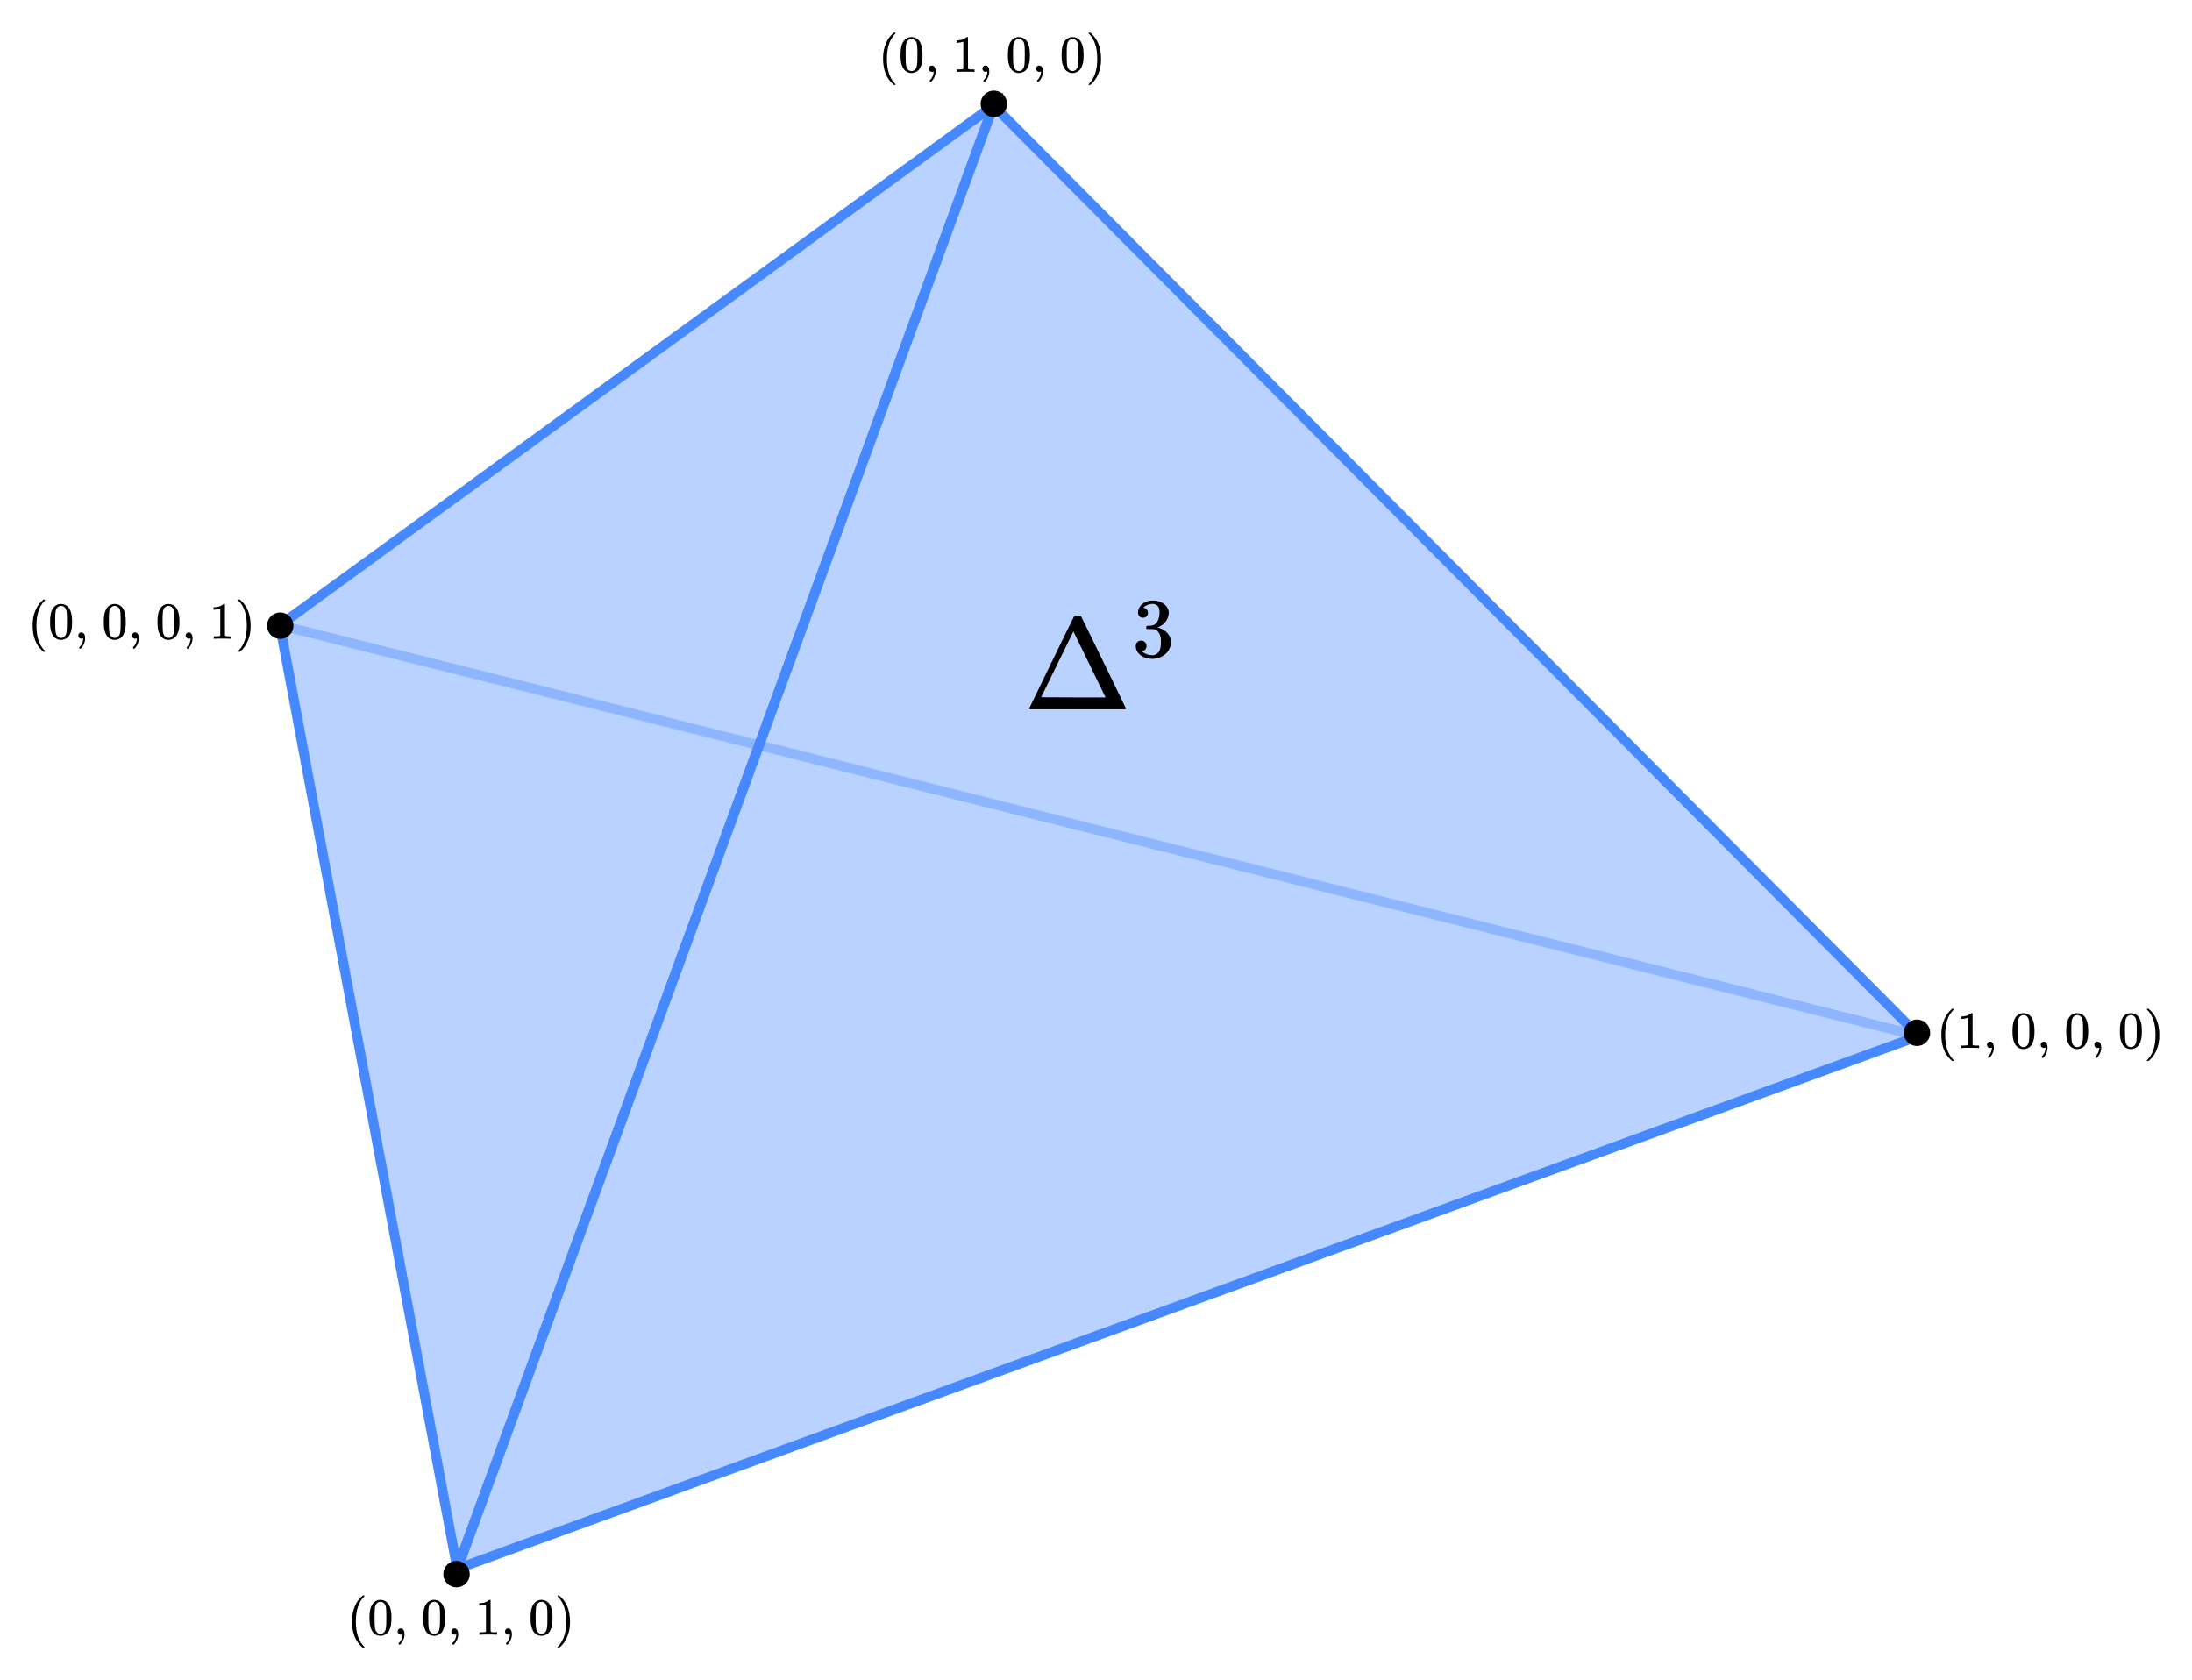 <?xml version="1.0" encoding="UTF-8" standalone="no"?>
<!-- Created with Inkscape (http://www.inkscape.org/) -->

<svg
   xmlns:dc="http://purl.org/dc/elements/1.1/"
   xmlns:cc="http://creativecommons.org/ns#"
   xmlns:rdf="http://www.w3.org/1999/02/22-rdf-syntax-ns#"
   xmlns:svg="http://www.w3.org/2000/svg"
   xmlns="http://www.w3.org/2000/svg"
   xmlns:sodipodi="http://sodipodi.sourceforge.net/DTD/sodipodi-0.dtd"
   xmlns:inkscape="http://www.inkscape.org/namespaces/inkscape"
   width="671.101"
   height="514.456"
   viewBox="0 0 177.562 136.117"
   version="1.1"
   id="svg8"
   inkscape:version="0.92.4 (5da689c313, 2019-01-14)"
   sodipodi:docname="delta_3.svg">
  <defs
     id="defs2">
    <marker
       inkscape:stockid="Arrow2Lstart"
       orient="auto"
       refY="0"
       refX="0"
       id="Arrow2Lstart"
       style="overflow:visible"
       inkscape:isstock="true">
      <path
         id="path4538"
         style="fill:#000000;fill-opacity:1;fill-rule:evenodd;stroke:#000000;stroke-width:0.625;stroke-linejoin:round;stroke-opacity:1"
         d="M 8.719,4.034 -2.207,0.016 8.719,-4.002 c -1.745,2.372 -1.735,5.617 -6e-7,8.035 z"
         transform="matrix(1.1,0,0,1.1,1.1,0)"
         inkscape:connector-curvature="0" />
    </marker>
    <marker
       inkscape:stockid="Arrow2Lstart"
       orient="auto"
       refY="0"
       refX="0"
       id="Arrow2Lstart-4"
       style="overflow:visible"
       inkscape:isstock="true">
      <path
         inkscape:connector-curvature="0"
         id="path4538-7"
         style="fill:#000000;fill-opacity:1;fill-rule:evenodd;stroke:#000000;stroke-width:0.625;stroke-linejoin:round;stroke-opacity:1"
         d="M 8.719,4.034 -2.207,0.016 8.719,-4.002 c -1.745,2.372 -1.735,5.617 -6e-7,8.035 z"
         transform="matrix(1.1,0,0,1.1,1.1,0)" />
    </marker>
    <marker
       inkscape:stockid="Arrow2Lstart"
       orient="auto"
       refY="0"
       refX="0"
       id="Arrow2Lstart-4-0"
       style="overflow:visible"
       inkscape:isstock="true">
      <path
         inkscape:connector-curvature="0"
         id="path4538-7-5"
         style="fill:#000000;fill-opacity:1;fill-rule:evenodd;stroke:#000000;stroke-width:0.625;stroke-linejoin:round;stroke-opacity:1"
         d="M 8.719,4.034 -2.207,0.016 8.719,-4.002 c -1.745,2.372 -1.735,5.617 -6e-7,8.035 z"
         transform="matrix(1.1,0,0,1.1,1.1,0)" />
    </marker>
  </defs>
  <sodipodi:namedview
     id="base"
     pagecolor="#ffffff"
     bordercolor="#666666"
     borderopacity="1.0"
     inkscape:pageopacity="0.0"
     inkscape:pageshadow="2"
     inkscape:zoom="1.979899"
     inkscape:cx="308.45707"
     inkscape:cy="304.58718"
     inkscape:document-units="mm"
     inkscape:current-layer="layer1"
     showgrid="false"
     inkscape:window-width="2250"
     inkscape:window-height="1477"
     inkscape:window-x="-8"
     inkscape:window-y="-8"
     inkscape:window-maximized="1"
     fit-margin-left="10"
     fit-margin-top="10"
     fit-margin-bottom="10"
     fit-margin-right="10"
     units="px" />
  <g
     inkscape:label="Layer 1"
     inkscape:groupmode="layer"
     id="layer1"
     transform="translate(38.257,-134.535)">
    <path
       style="fill:none;stroke:#4688ff;stroke-width:0.794;stroke-linecap:butt;stroke-linejoin:miter;stroke-miterlimit:4;stroke-dasharray:none;stroke-opacity:0.372"
       d="m -15.585,185.178 132.768,33.271"
       id="path2661"
       inkscape:connector-curvature="0" />
    <path
       style="fill:#4688ff;fill-opacity:0.377;stroke:#4688ff;stroke-width:0.794;stroke-linecap:butt;stroke-linejoin:miter;stroke-miterlimit:4;stroke-dasharray:none;stroke-opacity:1"
       d="M 42.215,143.079 -1.217,261.613 -15.585,185.178 Z"
       id="path1919-3"
       inkscape:connector-curvature="0"
       sodipodi:nodetypes="cccc" />
    <path
       style="fill:#4688ff;fill-opacity:0.377;stroke:#4688ff;stroke-width:0.794;stroke-linecap:butt;stroke-linejoin:miter;stroke-miterlimit:4;stroke-dasharray:none;stroke-opacity:1"
       d="m 42.215,143.079 74.969,75.37 -118.4,43.164 z"
       id="path1919"
       inkscape:connector-curvature="0" />
    <path
       style="fill:#000000;fill-opacity:1;stroke:none;stroke-width:0.794;stroke-miterlimit:4;stroke-dasharray:none;stroke-opacity:1"
       d="m 43.319,142.947 a 1.069,1.069 0 0 1 -1.069,1.069 1.069,1.069 0 0 1 -1.069,-1.069 1.069,1.069 0 0 1 1.069,-1.069 1.069,1.069 0 0 1 1.069,1.069 z"
       id="path5355" />
    <path
       style="fill:#000000;fill-opacity:1;stroke:none;stroke-width:0.794;stroke-miterlimit:4;stroke-dasharray:none;stroke-opacity:1"
       d="m 118.096,218.192 a 1.069,1.069 0 0 1 -1.069,1.069 1.069,1.069 0 0 1 -1.069,-1.069 1.069,1.069 0 0 1 1.069,-1.069 1.069,1.069 0 0 1 1.069,1.069 z"
       id="path5355-4" />
    <g
       aria-label="Δ3"
       style="font-style:normal;font-weight:normal;font-size:10.583px;line-height:1.25;font-family:sans-serif;letter-spacing:0px;word-spacing:0px;fill:#000000;fill-opacity:1;stroke:none;stroke-width:0.265"
       id="text5413">
      <path
         d="m 45.167,191.989 h 7.726 c 0.021,-0.011 0.053,-0.042 0.053,-0.074 0,-0.021 -3.577,-7.377 -3.619,-7.429 -0.042,-0.064 -0.085,-0.074 -0.296,-0.074 h -0.095 c -0.116,0 -0.169,0.011 -0.201,0.074 -0.042,0.053 -3.619,7.408 -3.619,7.429 0,0.032 0.032,0.064 0.053,0.074 z m 4.826,-3.641 c 0.72,1.471 1.302,2.667 1.302,2.678 h -2.614 l -2.603,-0.011 2.614,-5.334 z"
         style="font-style:normal;font-variant:normal;font-weight:normal;font-stretch:normal;font-family:MathJax_Main;-inkscape-font-specification:MathJax_Main;stroke-width:0.265"
         id="path2718" />
      <path
         d="m 54.327,184.571 c 0.248,0 0.406,-0.179 0.406,-0.392 0,-0.2 -0.138,-0.378 -0.323,-0.399 -0.028,-0.007 -0.048,-0.014 -0.048,-0.014 -0.007,-0.007 0.083,-0.096 0.138,-0.131 0.165,-0.117 0.399,-0.186 0.605,-0.186 0.138,0 0.22,0.028 0.323,0.096 0.179,0.11 0.241,0.296 0.241,0.598 0,0.523 -0.199,1.004 -0.619,1.059 -0.041,0.007 -0.378,0.034 -0.399,0.034 -0.007,0 -0.021,0.007 -0.034,0.021 -0.021,0.021 -0.021,0.021 -0.021,0.103 0,0.083 0,0.089 0.014,0.11 l 0.021,0.014 0.289,0.007 c 0.316,0.007 0.316,0.007 0.42,0.048 0.275,0.138 0.44,0.447 0.44,0.874 v 0.138 c 0,0.344 -0.028,0.523 -0.117,0.695 -0.124,0.234 -0.33,0.365 -0.571,0.365 -0.337,0 -0.64,-0.131 -0.853,-0.31 l 0.048,-0.014 c 0.199,-0.048 0.33,-0.213 0.33,-0.427 0,-0.248 -0.186,-0.433 -0.44,-0.433 -0.234,0 -0.433,0.172 -0.433,0.433 0,0.103 0.021,0.234 0.069,0.337 0.165,0.427 0.674,0.709 1.28,0.709 0.626,0 1.163,-0.351 1.376,-0.812 0.089,-0.179 0.131,-0.358 0.131,-0.543 0,-0.392 -0.213,-0.736 -0.564,-0.963 -0.289,-0.193 -0.523,-0.206 -0.523,-0.227 0,-0.007 0.007,-0.007 0.021,-0.014 0.482,-0.179 0.881,-0.626 0.881,-1.183 0,-0.069 -0.007,-0.138 -0.021,-0.186 -0.076,-0.275 -0.268,-0.495 -0.571,-0.647 -0.151,-0.069 -0.296,-0.117 -0.461,-0.144 -0.062,-0.007 -0.199,-0.007 -0.303,-0.007 h -0.103 c -0.502,0.062 -1.025,0.413 -1.025,0.97 0,0.241 0.144,0.42 0.399,0.42 z"
         style="font-size:65%;baseline-shift:super"
         id="path2720" />
    </g>
    <g
       aria-label="(0, 1, 0, 0)"
       style="font-style:normal;font-variant:normal;font-weight:normal;font-stretch:normal;font-size:10.583px;line-height:1.25;font-family:MathJax_Main;-inkscape-font-specification:MathJax_Main;letter-spacing:0px;word-spacing:0px;fill:#000000;fill-opacity:1;stroke:none;stroke-width:0.265"
       id="text5419-4">
      <path
         d="m 34.289,141.376 c 0,-0.017 -0.004,-0.021 -0.047,-0.064 -0.445,-0.47 -0.656,-1.113 -0.656,-2.015 0,-0.902 0.212,-1.545 0.656,-2.015 0.042,-0.042 0.047,-0.047 0.047,-0.064 0,-0.008 -0.004,-0.017 -0.013,-0.025 -0.013,-0.013 -0.013,-0.013 -0.064,-0.013 h -0.055 l -0.119,0.102 c -0.292,0.267 -0.512,0.639 -0.639,1.071 -0.085,0.296 -0.123,0.555 -0.123,0.944 0,0.893 0.279,1.575 0.762,2.015 l 0.119,0.102 h 0.055 c 0.055,0 0.076,-0.004 0.076,-0.038 z"
         style="font-size:4.233px;stroke-width:0.265"
         id="path2723" />
      <path
         d="m 34.931,137.88 c -0.182,0.292 -0.241,0.605 -0.241,1.122 0,0.466 0.051,0.754 0.182,1.003 0.127,0.25 0.36,0.445 0.711,0.445 0.123,0 0.241,-0.03 0.36,-0.089 0.157,-0.076 0.262,-0.182 0.347,-0.356 0.131,-0.25 0.182,-0.538 0.182,-1.003 0,-0.436 -0.047,-0.72 -0.157,-0.965 -0.055,-0.123 -0.114,-0.212 -0.195,-0.288 -0.148,-0.135 -0.343,-0.212 -0.542,-0.212 -0.284,0 -0.508,0.14 -0.648,0.343 z m 0.953,-0.051 c 0.123,0.127 0.157,0.262 0.169,0.72 0,0.076 0.004,0.233 0.004,0.398 0,0.233 -0.004,0.487 -0.009,0.567 -0.021,0.394 -0.055,0.521 -0.178,0.648 -0.072,0.08 -0.152,0.127 -0.288,0.127 -0.135,0 -0.22,-0.047 -0.292,-0.127 -0.123,-0.127 -0.157,-0.254 -0.178,-0.648 -0.004,-0.08 -0.009,-0.334 -0.009,-0.567 0,-0.165 0.004,-0.322 0.004,-0.398 0.013,-0.457 0.047,-0.593 0.169,-0.72 0.085,-0.089 0.195,-0.135 0.305,-0.135 0.131,0 0.224,0.051 0.301,0.135 z"
         style="font-size:4.233px;stroke-width:0.265"
         id="path2725" />
      <path
         d="m 36.972,140.102 c 0,0.144 0.114,0.254 0.262,0.254 0.038,0 0.076,-0.008 0.114,-0.025 0.013,-0.008 0.021,-0.013 0.025,-0.013 v 0.051 c -0.017,0.25 -0.11,0.47 -0.288,0.652 -0.034,0.034 -0.042,0.051 -0.042,0.064 0,0.021 0.072,0.093 0.093,0.093 0.017,0 0.038,-0.021 0.076,-0.059 0.169,-0.182 0.271,-0.398 0.309,-0.648 0.004,-0.034 0.009,-0.093 0.009,-0.148 0,-0.246 -0.08,-0.478 -0.309,-0.478 -0.148,0 -0.25,0.119 -0.25,0.258 z"
         style="font-size:4.233px;stroke-width:0.265"
         id="path2727" />
      <path
         d="m 40.635,140.356 h 0.047 v -0.195 h -0.11 -0.14 c -0.127,0 -0.216,-0.004 -0.275,-0.064 l -0.004,-1.27 v -1.266 c -0.025,-0.021 -0.017,-0.025 -0.072,-0.025 -0.038,0 -0.042,0 -0.051,0.013 -0.021,0.021 -0.093,0.076 -0.131,0.097 -0.157,0.097 -0.356,0.152 -0.593,0.161 h -0.08 v 0.195 h 0.08 c 0.161,-0.004 0.313,-0.034 0.436,-0.08 0.017,-0.008 0.03,-0.013 0.034,-0.013 v 2.189 c -0.03,0.021 -0.051,0.047 -0.102,0.051 -0.047,0.008 -0.195,0.013 -0.318,0.013 h -0.11 v 0.195 h 0.051 c 0.072,-0.013 0.529,-0.013 0.665,-0.013 0.135,0 0.601,0 0.673,0.013 z"
         style="font-size:4.233px;stroke-width:0.265"
         id="path2729" />
      <path
         d="m 41.321,140.102 c 0,0.144 0.114,0.254 0.262,0.254 0.038,0 0.076,-0.008 0.114,-0.025 0.013,-0.008 0.021,-0.013 0.025,-0.013 v 0.051 c -0.017,0.25 -0.11,0.47 -0.288,0.652 -0.034,0.034 -0.042,0.051 -0.042,0.064 0,0.021 0.072,0.093 0.093,0.093 0.017,0 0.038,-0.021 0.076,-0.059 0.169,-0.182 0.271,-0.398 0.309,-0.648 0.004,-0.034 0.009,-0.093 0.009,-0.148 0,-0.246 -0.08,-0.478 -0.309,-0.478 -0.148,0 -0.25,0.119 -0.25,0.258 z"
         style="font-size:4.233px;stroke-width:0.265"
         id="path2731" />
      <path
         d="m 43.629,137.88 c -0.182,0.292 -0.241,0.605 -0.241,1.122 0,0.466 0.051,0.754 0.182,1.003 0.127,0.25 0.36,0.445 0.711,0.445 0.123,0 0.241,-0.03 0.36,-0.089 0.157,-0.076 0.262,-0.182 0.347,-0.356 0.131,-0.25 0.182,-0.538 0.182,-1.003 0,-0.436 -0.047,-0.72 -0.157,-0.965 -0.055,-0.123 -0.114,-0.212 -0.195,-0.288 -0.148,-0.135 -0.343,-0.212 -0.542,-0.212 -0.284,0 -0.508,0.14 -0.648,0.343 z m 0.953,-0.051 c 0.123,0.127 0.157,0.262 0.169,0.72 0,0.076 0.004,0.233 0.004,0.398 0,0.233 -0.004,0.487 -0.009,0.567 -0.021,0.394 -0.055,0.521 -0.178,0.648 -0.072,0.08 -0.152,0.127 -0.288,0.127 -0.135,0 -0.22,-0.047 -0.292,-0.127 -0.123,-0.127 -0.157,-0.254 -0.178,-0.648 -0.004,-0.08 -0.009,-0.334 -0.009,-0.567 0,-0.165 0.004,-0.322 0.004,-0.398 0.013,-0.457 0.047,-0.593 0.169,-0.72 0.085,-0.089 0.195,-0.135 0.305,-0.135 0.131,0 0.224,0.051 0.301,0.135 z"
         style="font-size:4.233px;stroke-width:0.265"
         id="path2733" />
      <path
         d="m 45.67,140.102 c 0,0.144 0.114,0.254 0.262,0.254 0.038,0 0.076,-0.008 0.114,-0.025 0.013,-0.008 0.021,-0.013 0.025,-0.013 v 0.051 c -0.017,0.25 -0.11,0.47 -0.288,0.652 -0.034,0.034 -0.042,0.051 -0.042,0.064 0,0.021 0.072,0.093 0.093,0.093 0.017,0 0.038,-0.021 0.076,-0.059 0.169,-0.182 0.271,-0.398 0.309,-0.648 0.004,-0.034 0.009,-0.093 0.009,-0.148 0,-0.246 -0.08,-0.478 -0.309,-0.478 -0.148,0 -0.25,0.119 -0.25,0.258 z"
         style="font-size:4.233px;stroke-width:0.265"
         id="path2735" />
      <path
         d="m 47.978,137.88 c -0.182,0.292 -0.241,0.605 -0.241,1.122 0,0.466 0.051,0.754 0.182,1.003 0.127,0.25 0.36,0.445 0.711,0.445 0.123,0 0.241,-0.03 0.36,-0.089 0.157,-0.076 0.262,-0.182 0.347,-0.356 0.131,-0.25 0.182,-0.538 0.182,-1.003 0,-0.436 -0.047,-0.72 -0.157,-0.965 -0.055,-0.123 -0.114,-0.212 -0.195,-0.288 -0.148,-0.135 -0.343,-0.212 -0.542,-0.212 -0.284,0 -0.508,0.14 -0.648,0.343 z m 0.953,-0.051 c 0.123,0.127 0.157,0.262 0.169,0.72 0,0.076 0.004,0.233 0.004,0.398 0,0.233 -0.004,0.487 -0.009,0.567 -0.021,0.394 -0.055,0.521 -0.178,0.648 -0.072,0.08 -0.152,0.127 -0.288,0.127 -0.135,0 -0.22,-0.047 -0.292,-0.127 -0.123,-0.127 -0.157,-0.254 -0.178,-0.648 -0.004,-0.08 -0.009,-0.334 -0.009,-0.567 0,-0.165 0.004,-0.322 0.004,-0.398 0.013,-0.457 0.047,-0.593 0.169,-0.72 0.085,-0.089 0.195,-0.135 0.305,-0.135 0.131,0 0.224,0.051 0.301,0.135 z"
         style="font-size:4.233px;stroke-width:0.265"
         id="path2737" />
      <path
         d="m 49.943,137.185 c -0.013,0.008 -0.021,0.03 -0.021,0.047 0.004,0.004 0.025,0.03 0.047,0.055 0.449,0.466 0.656,1.113 0.656,2.011 0,0.897 -0.207,1.545 -0.656,2.011 -0.021,0.025 -0.042,0.051 -0.047,0.055 0,0.047 0.017,0.051 0.08,0.051 h 0.051 l 0.119,-0.102 c 0.292,-0.267 0.512,-0.639 0.639,-1.075 0.085,-0.288 0.123,-0.555 0.123,-0.94 0,-0.893 -0.279,-1.575 -0.762,-2.015 l -0.119,-0.102 h -0.051 c -0.034,0 -0.051,0.004 -0.059,0.004 z"
         style="font-size:4.233px;stroke-width:0.265"
         id="path2739" />
    </g>
    <g
       aria-label="(1, 0, 0, 0)"
       style="font-style:normal;font-variant:normal;font-weight:normal;font-stretch:normal;font-size:10.583px;line-height:1.25;font-family:MathJax_Main;-inkscape-font-specification:MathJax_Main;letter-spacing:0px;word-spacing:0px;fill:#000000;fill-opacity:1;stroke:none;stroke-width:0.265"
       id="text5419-4-6">
      <path
         d="m 120.015,220.442 c 0,-0.017 -0.004,-0.021 -0.047,-0.064 -0.445,-0.47 -0.656,-1.113 -0.656,-2.015 0,-0.902 0.212,-1.545 0.656,-2.015 0.042,-0.042 0.047,-0.047 0.047,-0.064 0,-0.008 -0.004,-0.017 -0.013,-0.025 -0.013,-0.013 -0.013,-0.013 -0.064,-0.013 h -0.055 l -0.119,0.102 c -0.292,0.267 -0.512,0.639 -0.639,1.071 -0.085,0.296 -0.123,0.555 -0.123,0.944 0,0.893 0.279,1.575 0.762,2.015 l 0.119,0.102 h 0.055 c 0.055,0 0.076,-0.004 0.076,-0.038 z"
         style="font-size:4.233px;stroke-width:0.265"
         id="path2742" />
      <path
         d="m 122.012,219.422 h 0.047 v -0.195 h -0.11 -0.14 c -0.127,0 -0.216,-0.004 -0.275,-0.064 l -0.004,-1.27 v -1.266 c -0.025,-0.021 -0.017,-0.025 -0.072,-0.025 -0.038,0 -0.042,0 -0.051,0.013 -0.021,0.021 -0.093,0.076 -0.131,0.097 -0.157,0.097 -0.356,0.152 -0.593,0.161 h -0.08 v 0.195 h 0.08 c 0.161,-0.004 0.313,-0.034 0.436,-0.08 0.017,-0.008 0.03,-0.013 0.034,-0.013 v 2.189 c -0.03,0.021 -0.051,0.047 -0.102,0.051 -0.047,0.008 -0.195,0.013 -0.318,0.013 h -0.11 v 0.195 h 0.051 c 0.072,-0.013 0.529,-0.013 0.665,-0.013 0.135,0 0.601,0 0.673,0.013 z"
         style="font-size:4.233px;stroke-width:0.265"
         id="path2744" />
      <path
         d="m 122.697,219.168 c 0,0.144 0.114,0.254 0.262,0.254 0.038,0 0.076,-0.008 0.114,-0.025 0.013,-0.008 0.021,-0.013 0.025,-0.013 v 0.051 c -0.017,0.25 -0.11,0.47 -0.288,0.652 -0.034,0.034 -0.042,0.051 -0.042,0.064 0,0.021 0.072,0.093 0.093,0.093 0.017,0 0.038,-0.021 0.076,-0.059 0.169,-0.182 0.271,-0.398 0.309,-0.648 0.004,-0.034 0.008,-0.093 0.008,-0.148 0,-0.246 -0.08,-0.478 -0.309,-0.478 -0.148,0 -0.25,0.119 -0.25,0.258 z"
         style="font-size:4.233px;stroke-width:0.265"
         id="path2746" />
      <path
         d="m 125.006,216.945 c -0.182,0.292 -0.241,0.605 -0.241,1.122 0,0.466 0.051,0.754 0.182,1.003 0.127,0.25 0.36,0.445 0.711,0.445 0.123,0 0.241,-0.03 0.36,-0.089 0.157,-0.076 0.262,-0.182 0.347,-0.356 0.131,-0.25 0.182,-0.538 0.182,-1.003 0,-0.436 -0.047,-0.72 -0.157,-0.965 -0.055,-0.123 -0.114,-0.212 -0.195,-0.288 -0.148,-0.135 -0.343,-0.212 -0.542,-0.212 -0.284,0 -0.508,0.14 -0.648,0.343 z m 0.953,-0.051 c 0.123,0.127 0.157,0.262 0.169,0.72 0,0.076 0.004,0.233 0.004,0.398 0,0.233 -0.004,0.487 -0.008,0.567 -0.021,0.394 -0.055,0.521 -0.178,0.648 -0.072,0.08 -0.152,0.127 -0.288,0.127 -0.135,0 -0.22,-0.047 -0.292,-0.127 -0.123,-0.127 -0.157,-0.254 -0.178,-0.648 -0.004,-0.08 -0.008,-0.334 -0.008,-0.567 0,-0.165 0.004,-0.322 0.004,-0.398 0.013,-0.457 0.047,-0.593 0.169,-0.72 0.085,-0.089 0.195,-0.135 0.305,-0.135 0.131,0 0.224,0.051 0.301,0.135 z"
         style="font-size:4.233px;stroke-width:0.265"
         id="path2748" />
      <path
         d="m 127.046,219.168 c 0,0.144 0.114,0.254 0.262,0.254 0.038,0 0.076,-0.008 0.114,-0.025 0.013,-0.008 0.021,-0.013 0.025,-0.013 v 0.051 c -0.017,0.25 -0.11,0.47 -0.288,0.652 -0.034,0.034 -0.042,0.051 -0.042,0.064 0,0.021 0.072,0.093 0.093,0.093 0.017,0 0.038,-0.021 0.076,-0.059 0.169,-0.182 0.271,-0.398 0.309,-0.648 0.004,-0.034 0.008,-0.093 0.008,-0.148 0,-0.246 -0.08,-0.478 -0.309,-0.478 -0.148,0 -0.25,0.119 -0.25,0.258 z"
         style="font-size:4.233px;stroke-width:0.265"
         id="path2750" />
      <path
         d="m 129.355,216.945 c -0.182,0.292 -0.241,0.605 -0.241,1.122 0,0.466 0.051,0.754 0.182,1.003 0.127,0.25 0.36,0.445 0.711,0.445 0.123,0 0.241,-0.03 0.36,-0.089 0.157,-0.076 0.262,-0.182 0.347,-0.356 0.131,-0.25 0.182,-0.538 0.182,-1.003 0,-0.436 -0.047,-0.72 -0.157,-0.965 -0.055,-0.123 -0.114,-0.212 -0.195,-0.288 -0.148,-0.135 -0.343,-0.212 -0.542,-0.212 -0.284,0 -0.508,0.14 -0.648,0.343 z m 0.953,-0.051 c 0.123,0.127 0.157,0.262 0.169,0.72 0,0.076 0.004,0.233 0.004,0.398 0,0.233 -0.004,0.487 -0.008,0.567 -0.021,0.394 -0.055,0.521 -0.178,0.648 -0.072,0.08 -0.152,0.127 -0.288,0.127 -0.135,0 -0.22,-0.047 -0.292,-0.127 -0.123,-0.127 -0.157,-0.254 -0.178,-0.648 -0.004,-0.08 -0.008,-0.334 -0.008,-0.567 0,-0.165 0.004,-0.322 0.004,-0.398 0.013,-0.457 0.047,-0.593 0.169,-0.72 0.085,-0.089 0.195,-0.135 0.305,-0.135 0.131,0 0.224,0.051 0.301,0.135 z"
         style="font-size:4.233px;stroke-width:0.265"
         id="path2752" />
      <path
         d="m 131.396,219.168 c 0,0.144 0.114,0.254 0.262,0.254 0.038,0 0.076,-0.008 0.114,-0.025 0.013,-0.008 0.021,-0.013 0.025,-0.013 v 0.051 c -0.017,0.25 -0.11,0.47 -0.288,0.652 -0.034,0.034 -0.042,0.051 -0.042,0.064 0,0.021 0.072,0.093 0.093,0.093 0.017,0 0.038,-0.021 0.076,-0.059 0.169,-0.182 0.271,-0.398 0.309,-0.648 0.004,-0.034 0.008,-0.093 0.008,-0.148 0,-0.246 -0.08,-0.478 -0.309,-0.478 -0.148,0 -0.25,0.119 -0.25,0.258 z"
         style="font-size:4.233px;stroke-width:0.265"
         id="path2754" />
      <path
         d="m 133.704,216.945 c -0.182,0.292 -0.241,0.605 -0.241,1.122 0,0.466 0.051,0.754 0.182,1.003 0.127,0.25 0.36,0.445 0.711,0.445 0.123,0 0.241,-0.03 0.36,-0.089 0.157,-0.076 0.262,-0.182 0.347,-0.356 0.131,-0.25 0.182,-0.538 0.182,-1.003 0,-0.436 -0.047,-0.72 -0.157,-0.965 -0.055,-0.123 -0.114,-0.212 -0.195,-0.288 -0.148,-0.135 -0.343,-0.212 -0.542,-0.212 -0.284,0 -0.508,0.14 -0.648,0.343 z m 0.953,-0.051 c 0.123,0.127 0.157,0.262 0.169,0.72 0,0.076 0.004,0.233 0.004,0.398 0,0.233 -0.004,0.487 -0.008,0.567 -0.021,0.394 -0.055,0.521 -0.178,0.648 -0.072,0.08 -0.152,0.127 -0.288,0.127 -0.135,0 -0.22,-0.047 -0.292,-0.127 -0.123,-0.127 -0.157,-0.254 -0.178,-0.648 -0.004,-0.08 -0.008,-0.334 -0.008,-0.567 0,-0.165 0.004,-0.322 0.004,-0.398 0.013,-0.457 0.047,-0.593 0.169,-0.72 0.085,-0.089 0.195,-0.135 0.305,-0.135 0.131,0 0.224,0.051 0.301,0.135 z"
         style="font-size:4.233px;stroke-width:0.265"
         id="path2756" />
      <path
         d="m 135.668,216.251 c -0.013,0.008 -0.021,0.03 -0.021,0.047 0.004,0.004 0.025,0.03 0.047,0.055 0.449,0.466 0.656,1.113 0.656,2.011 0,0.897 -0.207,1.545 -0.656,2.011 -0.021,0.025 -0.042,0.051 -0.047,0.055 0,0.047 0.017,0.051 0.08,0.051 h 0.051 l 0.119,-0.102 c 0.292,-0.267 0.512,-0.639 0.639,-1.075 0.085,-0.288 0.123,-0.555 0.123,-0.94 0,-0.893 -0.279,-1.575 -0.762,-2.015 l -0.119,-0.102 h -0.051 c -0.034,0 -0.051,0.004 -0.059,0.004 z"
         style="font-size:4.233px;stroke-width:0.265"
         id="path2758" />
    </g>
    <g
       style="font-style:normal;font-variant:normal;font-weight:normal;font-stretch:normal;font-size:10.583px;line-height:1.25;font-family:MathJax_Main;-inkscape-font-specification:MathJax_Main;letter-spacing:0px;word-spacing:0px;fill:#000000;fill-opacity:1;stroke:none;stroke-width:0.265"
       id="text5674" />
    <path
       style="fill:#000000;fill-opacity:1;stroke:none;stroke-width:0.794;stroke-miterlimit:4;stroke-dasharray:none;stroke-opacity:1"
       d="m -0.207,262.043 a 1.069,1.069 0 0 1 -1.069,1.069 1.069,1.069 0 0 1 -1.069,-1.069 1.069,1.069 0 0 1 1.069,-1.069 1.069,1.069 0 0 1 1.069,1.069 z"
       id="path5355-1" />
    <g
       aria-label="(0, 0, 1, 0)"
       style="font-style:normal;font-variant:normal;font-weight:normal;font-stretch:normal;font-size:10.583px;line-height:1.25;font-family:MathJax_Main;-inkscape-font-specification:MathJax_Main;letter-spacing:0px;word-spacing:0px;fill:#000000;fill-opacity:1;stroke:none;stroke-width:0.265"
       id="text5419-4-6-8">
      <path
         d="m -8.729,267.968 c 0,-0.017 -0.004,-0.021 -0.047,-0.064 -0.444,-0.47 -0.656,-1.113 -0.656,-2.015 0,-0.902 0.212,-1.545 0.656,-2.015 0.042,-0.042 0.047,-0.047 0.047,-0.064 0,-0.008 -0.004,-0.017 -0.013,-0.025 -0.013,-0.013 -0.013,-0.013 -0.064,-0.013 h -0.055 l -0.119,0.102 c -0.292,0.267 -0.512,0.639 -0.639,1.071 -0.085,0.296 -0.123,0.555 -0.123,0.944 0,0.893 0.279,1.575 0.762,2.015 l 0.119,0.102 h 0.055 c 0.055,0 0.076,-0.004 0.076,-0.038 z"
         style="font-size:4.233px;stroke-width:0.265"
         id="path2763" />
      <path
         d="m -8.087,264.471 c -0.182,0.292 -0.241,0.605 -0.241,1.122 0,0.466 0.051,0.754 0.182,1.003 0.127,0.25 0.36,0.445 0.711,0.445 0.123,0 0.241,-0.03 0.36,-0.089 0.157,-0.076 0.262,-0.182 0.347,-0.356 0.131,-0.25 0.182,-0.538 0.182,-1.003 0,-0.436 -0.047,-0.72 -0.157,-0.965 -0.055,-0.123 -0.114,-0.212 -0.195,-0.288 -0.148,-0.135 -0.343,-0.212 -0.542,-0.212 -0.284,0 -0.508,0.14 -0.648,0.343 z m 0.952,-0.051 c 0.123,0.127 0.157,0.262 0.169,0.72 0,0.076 0.004,0.233 0.004,0.398 0,0.233 -0.004,0.487 -0.008,0.567 -0.021,0.394 -0.055,0.521 -0.178,0.648 -0.072,0.08 -0.152,0.127 -0.288,0.127 -0.135,0 -0.22,-0.047 -0.292,-0.127 -0.123,-0.127 -0.157,-0.254 -0.178,-0.648 -0.004,-0.08 -0.008,-0.334 -0.008,-0.567 0,-0.165 0.004,-0.322 0.004,-0.398 0.013,-0.457 0.047,-0.593 0.169,-0.72 0.085,-0.089 0.195,-0.135 0.305,-0.135 0.131,0 0.224,0.051 0.301,0.135 z"
         style="font-size:4.233px;stroke-width:0.265"
         id="path2765" />
      <path
         d="m -6.047,266.694 c 0,0.144 0.114,0.254 0.262,0.254 0.038,0 0.076,-0.008 0.114,-0.025 0.013,-0.008 0.021,-0.013 0.025,-0.013 v 0.051 c -0.017,0.25 -0.11,0.47 -0.288,0.652 -0.034,0.034 -0.042,0.051 -0.042,0.064 0,0.021 0.072,0.093 0.093,0.093 0.017,0 0.038,-0.021 0.076,-0.059 0.169,-0.182 0.271,-0.398 0.309,-0.648 0.004,-0.034 0.008,-0.093 0.008,-0.148 0,-0.246 -0.08,-0.478 -0.309,-0.478 -0.148,0 -0.25,0.119 -0.25,0.258 z"
         style="font-size:4.233px;stroke-width:0.265"
         id="path2767" />
      <path
         d="m -3.738,264.471 c -0.182,0.292 -0.241,0.605 -0.241,1.122 0,0.466 0.051,0.754 0.182,1.003 0.127,0.25 0.36,0.445 0.711,0.445 0.123,0 0.241,-0.03 0.36,-0.089 0.157,-0.076 0.262,-0.182 0.347,-0.356 0.131,-0.25 0.182,-0.538 0.182,-1.003 0,-0.436 -0.047,-0.72 -0.157,-0.965 -0.055,-0.123 -0.114,-0.212 -0.195,-0.288 -0.148,-0.135 -0.343,-0.212 -0.542,-0.212 -0.284,0 -0.508,0.14 -0.648,0.343 z m 0.952,-0.051 c 0.123,0.127 0.157,0.262 0.169,0.72 0,0.076 0.004,0.233 0.004,0.398 0,0.233 -0.004,0.487 -0.008,0.567 -0.021,0.394 -0.055,0.521 -0.178,0.648 -0.072,0.08 -0.152,0.127 -0.288,0.127 -0.135,0 -0.22,-0.047 -0.292,-0.127 -0.123,-0.127 -0.157,-0.254 -0.178,-0.648 -0.004,-0.08 -0.008,-0.334 -0.008,-0.567 0,-0.165 0.004,-0.322 0.004,-0.398 0.013,-0.457 0.047,-0.593 0.169,-0.72 0.085,-0.089 0.195,-0.135 0.305,-0.135 0.131,0 0.224,0.051 0.301,0.135 z"
         style="font-size:4.233px;stroke-width:0.265"
         id="path2769" />
      <path
         d="m -1.698,266.694 c 0,0.144 0.114,0.254 0.262,0.254 0.038,0 0.076,-0.008 0.114,-0.025 0.013,-0.008 0.021,-0.013 0.025,-0.013 v 0.051 c -0.017,0.25 -0.11,0.47 -0.288,0.652 -0.034,0.034 -0.042,0.051 -0.042,0.064 0,0.021 0.072,0.093 0.093,0.093 0.017,0 0.038,-0.021 0.076,-0.059 0.169,-0.182 0.271,-0.398 0.309,-0.648 0.004,-0.034 0.008,-0.093 0.008,-0.148 0,-0.246 -0.08,-0.478 -0.309,-0.478 -0.148,0 -0.25,0.119 -0.25,0.258 z"
         style="font-size:4.233px;stroke-width:0.265"
         id="path2771" />
      <path
         d="m 1.966,266.948 h 0.047 v -0.195 h -0.11 -0.14 c -0.127,0 -0.216,-0.004 -0.275,-0.064 l -0.004,-1.27 v -1.266 c -0.025,-0.021 -0.017,-0.025 -0.072,-0.025 -0.038,0 -0.042,0 -0.051,0.013 -0.021,0.021 -0.093,0.076 -0.131,0.097 -0.157,0.097 -0.356,0.152 -0.593,0.161 h -0.08 v 0.195 h 0.08 c 0.161,-0.004 0.313,-0.034 0.436,-0.08 0.017,-0.008 0.03,-0.013 0.034,-0.013 v 2.189 c -0.03,0.021 -0.051,0.047 -0.102,0.051 -0.047,0.008 -0.195,0.013 -0.317,0.013 H 0.577 v 0.195 h 0.051 c 0.072,-0.013 0.529,-0.013 0.665,-0.013 0.135,0 0.601,0 0.673,0.013 z"
         style="font-size:4.233px;stroke-width:0.265"
         id="path2773" />
      <path
         d="m 2.652,266.694 c 0,0.144 0.114,0.254 0.262,0.254 0.038,0 0.076,-0.008 0.114,-0.025 0.013,-0.008 0.021,-0.013 0.025,-0.013 v 0.051 c -0.017,0.25 -0.11,0.47 -0.288,0.652 -0.034,0.034 -0.042,0.051 -0.042,0.064 0,0.021 0.072,0.093 0.093,0.093 0.017,0 0.038,-0.021 0.076,-0.059 0.169,-0.182 0.271,-0.398 0.309,-0.648 0.004,-0.034 0.008,-0.093 0.008,-0.148 0,-0.246 -0.08,-0.478 -0.309,-0.478 -0.148,0 -0.25,0.119 -0.25,0.258 z"
         style="font-size:4.233px;stroke-width:0.265"
         id="path2775" />
      <path
         d="m 4.96,264.471 c -0.182,0.292 -0.241,0.605 -0.241,1.122 0,0.466 0.051,0.754 0.182,1.003 0.127,0.25 0.36,0.445 0.711,0.445 0.123,0 0.241,-0.03 0.36,-0.089 0.157,-0.076 0.262,-0.182 0.347,-0.356 0.131,-0.25 0.182,-0.538 0.182,-1.003 0,-0.436 -0.047,-0.72 -0.157,-0.965 -0.055,-0.123 -0.114,-0.212 -0.195,-0.288 -0.148,-0.135 -0.343,-0.212 -0.542,-0.212 -0.284,0 -0.508,0.14 -0.648,0.343 z m 0.952,-0.051 c 0.123,0.127 0.157,0.262 0.169,0.72 0,0.076 0.004,0.233 0.004,0.398 0,0.233 -0.004,0.487 -0.008,0.567 -0.021,0.394 -0.055,0.521 -0.178,0.648 -0.072,0.08 -0.152,0.127 -0.288,0.127 -0.135,0 -0.22,-0.047 -0.292,-0.127 -0.123,-0.127 -0.157,-0.254 -0.178,-0.648 -0.004,-0.08 -0.008,-0.334 -0.008,-0.567 0,-0.165 0.004,-0.322 0.004,-0.398 0.013,-0.457 0.047,-0.593 0.169,-0.72 0.085,-0.089 0.195,-0.135 0.305,-0.135 0.131,0 0.224,0.051 0.301,0.135 z"
         style="font-size:4.233px;stroke-width:0.265"
         id="path2777" />
      <path
         d="m 6.924,263.777 c -0.013,0.008 -0.021,0.03 -0.021,0.047 0.004,0.004 0.025,0.03 0.047,0.055 0.449,0.466 0.656,1.113 0.656,2.011 0,0.897 -0.207,1.545 -0.656,2.011 -0.021,0.025 -0.042,0.051 -0.047,0.055 0,0.047 0.017,0.051 0.08,0.051 h 0.051 l 0.119,-0.102 c 0.292,-0.267 0.512,-0.639 0.639,-1.075 0.085,-0.288 0.123,-0.555 0.123,-0.94 0,-0.893 -0.279,-1.575 -0.762,-2.015 l -0.119,-0.102 h -0.051 c -0.034,0 -0.051,0.004 -0.059,0.004 z"
         style="font-size:4.233px;stroke-width:0.265"
         id="path2779" />
    </g>
    <g
       aria-label="(0, 0, 0, 1)"
       style="font-style:normal;font-variant:normal;font-weight:normal;font-stretch:normal;font-size:10.583px;line-height:1.25;font-family:MathJax_Main;-inkscape-font-specification:MathJax_Main;letter-spacing:0px;word-spacing:0px;fill:#000000;fill-opacity:1;stroke:none;stroke-width:0.265"
       id="text5419-4-6-8-1">
      <path
         d="m -34.6,187.295 c 0,-0.017 -0.004,-0.021 -0.047,-0.064 -0.445,-0.47 -0.656,-1.113 -0.656,-2.015 0,-0.902 0.212,-1.545 0.656,-2.015 0.042,-0.042 0.047,-0.047 0.047,-0.064 0,-0.008 -0.004,-0.017 -0.013,-0.025 -0.013,-0.013 -0.013,-0.013 -0.064,-0.013 h -0.055 l -0.119,0.102 c -0.292,0.267 -0.512,0.639 -0.639,1.071 -0.085,0.296 -0.123,0.555 -0.123,0.944 0,0.893 0.279,1.575 0.762,2.015 l 0.119,0.102 h 0.055 c 0.055,0 0.076,-0.004 0.076,-0.038 z"
         style="font-size:4.233px;stroke-width:0.265"
         id="path2782" />
      <path
         d="m -33.958,183.798 c -0.182,0.292 -0.241,0.605 -0.241,1.122 0,0.466 0.051,0.754 0.182,1.003 0.127,0.25 0.36,0.445 0.711,0.445 0.123,0 0.241,-0.03 0.36,-0.089 0.157,-0.076 0.262,-0.182 0.347,-0.356 0.131,-0.25 0.182,-0.538 0.182,-1.003 0,-0.436 -0.047,-0.72 -0.157,-0.965 -0.055,-0.123 -0.114,-0.212 -0.195,-0.288 -0.148,-0.135 -0.343,-0.212 -0.542,-0.212 -0.284,0 -0.508,0.14 -0.648,0.343 z m 0.953,-0.051 c 0.123,0.127 0.157,0.262 0.169,0.72 0,0.076 0.004,0.233 0.004,0.398 0,0.233 -0.004,0.487 -0.009,0.567 -0.021,0.394 -0.055,0.521 -0.178,0.648 -0.072,0.08 -0.152,0.127 -0.288,0.127 -0.135,0 -0.22,-0.047 -0.292,-0.127 -0.123,-0.127 -0.157,-0.254 -0.178,-0.648 -0.004,-0.08 -0.009,-0.334 -0.009,-0.567 0,-0.165 0.004,-0.322 0.004,-0.398 0.013,-0.457 0.047,-0.593 0.169,-0.72 0.085,-0.089 0.195,-0.135 0.305,-0.135 0.131,0 0.224,0.051 0.301,0.135 z"
         style="font-size:4.233px;stroke-width:0.265"
         id="path2784" />
      <path
         d="m -31.917,186.021 c 0,0.144 0.114,0.254 0.262,0.254 0.038,0 0.076,-0.008 0.114,-0.025 0.013,-0.008 0.021,-0.013 0.025,-0.013 v 0.051 c -0.017,0.25 -0.11,0.47 -0.288,0.652 -0.034,0.034 -0.042,0.051 -0.042,0.064 0,0.021 0.072,0.093 0.093,0.093 0.017,0 0.038,-0.021 0.076,-0.059 0.169,-0.182 0.271,-0.398 0.309,-0.648 0.004,-0.034 0.009,-0.093 0.009,-0.148 0,-0.246 -0.08,-0.478 -0.309,-0.478 -0.148,0 -0.25,0.119 -0.25,0.258 z"
         style="font-size:4.233px;stroke-width:0.265"
         id="path2786" />
      <path
         d="m -29.609,183.798 c -0.182,0.292 -0.241,0.605 -0.241,1.122 0,0.466 0.051,0.754 0.182,1.003 0.127,0.25 0.36,0.445 0.711,0.445 0.123,0 0.241,-0.03 0.36,-0.089 0.157,-0.076 0.262,-0.182 0.347,-0.356 0.131,-0.25 0.182,-0.538 0.182,-1.003 0,-0.436 -0.047,-0.72 -0.157,-0.965 -0.055,-0.123 -0.114,-0.212 -0.195,-0.288 -0.148,-0.135 -0.343,-0.212 -0.542,-0.212 -0.284,0 -0.508,0.14 -0.648,0.343 z m 0.953,-0.051 c 0.123,0.127 0.157,0.262 0.169,0.72 0,0.076 0.004,0.233 0.004,0.398 0,0.233 -0.004,0.487 -0.009,0.567 -0.021,0.394 -0.055,0.521 -0.178,0.648 -0.072,0.08 -0.152,0.127 -0.288,0.127 -0.135,0 -0.22,-0.047 -0.292,-0.127 -0.123,-0.127 -0.157,-0.254 -0.178,-0.648 -0.004,-0.08 -0.009,-0.334 -0.009,-0.567 0,-0.165 0.004,-0.322 0.004,-0.398 0.013,-0.457 0.047,-0.593 0.169,-0.72 0.085,-0.089 0.195,-0.135 0.305,-0.135 0.131,0 0.224,0.051 0.301,0.135 z"
         style="font-size:4.233px;stroke-width:0.265"
         id="path2788" />
      <path
         d="m -27.568,186.021 c 0,0.144 0.114,0.254 0.262,0.254 0.038,0 0.076,-0.008 0.114,-0.025 0.013,-0.008 0.021,-0.013 0.025,-0.013 v 0.051 c -0.017,0.25 -0.11,0.47 -0.288,0.652 -0.034,0.034 -0.042,0.051 -0.042,0.064 0,0.021 0.072,0.093 0.093,0.093 0.017,0 0.038,-0.021 0.076,-0.059 0.169,-0.182 0.271,-0.398 0.309,-0.648 0.004,-0.034 0.009,-0.093 0.009,-0.148 0,-0.246 -0.08,-0.478 -0.309,-0.478 -0.148,0 -0.25,0.119 -0.25,0.258 z"
         style="font-size:4.233px;stroke-width:0.265"
         id="path2790" />
      <path
         d="m -25.26,183.798 c -0.182,0.292 -0.241,0.605 -0.241,1.122 0,0.466 0.051,0.754 0.182,1.003 0.127,0.25 0.36,0.445 0.711,0.445 0.123,0 0.241,-0.03 0.36,-0.089 0.157,-0.076 0.262,-0.182 0.347,-0.356 0.131,-0.25 0.182,-0.538 0.182,-1.003 0,-0.436 -0.047,-0.72 -0.157,-0.965 -0.055,-0.123 -0.114,-0.212 -0.195,-0.288 -0.148,-0.135 -0.343,-0.212 -0.542,-0.212 -0.284,0 -0.508,0.14 -0.648,0.343 z m 0.953,-0.051 c 0.123,0.127 0.157,0.262 0.169,0.72 0,0.076 0.004,0.233 0.004,0.398 0,0.233 -0.004,0.487 -0.009,0.567 -0.021,0.394 -0.055,0.521 -0.178,0.648 -0.072,0.08 -0.152,0.127 -0.288,0.127 -0.135,0 -0.22,-0.047 -0.292,-0.127 -0.123,-0.127 -0.157,-0.254 -0.178,-0.648 -0.004,-0.08 -0.009,-0.334 -0.009,-0.567 0,-0.165 0.004,-0.322 0.004,-0.398 0.013,-0.457 0.047,-0.593 0.169,-0.72 0.085,-0.089 0.195,-0.135 0.305,-0.135 0.131,0 0.224,0.051 0.301,0.135 z"
         style="font-size:4.233px;stroke-width:0.265"
         id="path2792" />
      <path
         d="m -23.219,186.021 c 0,0.144 0.114,0.254 0.262,0.254 0.038,0 0.076,-0.008 0.114,-0.025 0.013,-0.008 0.021,-0.013 0.025,-0.013 v 0.051 c -0.017,0.25 -0.11,0.47 -0.288,0.652 -0.034,0.034 -0.042,0.051 -0.042,0.064 0,0.021 0.072,0.093 0.093,0.093 0.017,0 0.038,-0.021 0.076,-0.059 0.169,-0.182 0.271,-0.398 0.309,-0.648 0.004,-0.034 0.009,-0.093 0.009,-0.148 0,-0.246 -0.08,-0.478 -0.309,-0.478 -0.148,0 -0.25,0.119 -0.25,0.258 z"
         style="font-size:4.233px;stroke-width:0.265"
         id="path2794" />
      <path
         d="m -19.556,186.275 h 0.047 v -0.195 h -0.11 -0.14 c -0.127,0 -0.216,-0.004 -0.275,-0.064 l -0.004,-1.27 v -1.266 c -0.025,-0.021 -0.017,-0.025 -0.072,-0.025 -0.038,0 -0.042,0 -0.051,0.013 -0.021,0.021 -0.093,0.076 -0.131,0.097 -0.157,0.097 -0.356,0.152 -0.593,0.161 h -0.08 v 0.195 h 0.08 c 0.161,-0.004 0.313,-0.034 0.436,-0.08 0.017,-0.008 0.03,-0.013 0.034,-0.013 v 2.189 c -0.03,0.021 -0.051,0.047 -0.102,0.051 -0.047,0.008 -0.195,0.013 -0.318,0.013 h -0.11 v 0.195 h 0.051 c 0.072,-0.013 0.529,-0.013 0.665,-0.013 0.135,0 0.601,0 0.673,0.013 z"
         style="font-size:4.233px;stroke-width:0.265"
         id="path2796" />
      <path
         d="m -18.946,183.104 c -0.013,0.008 -0.021,0.03 -0.021,0.047 0.004,0.004 0.025,0.03 0.047,0.055 0.449,0.466 0.656,1.113 0.656,2.011 0,0.897 -0.207,1.545 -0.656,2.011 -0.021,0.025 -0.042,0.051 -0.047,0.055 0,0.047 0.017,0.051 0.08,0.051 h 0.051 l 0.119,-0.102 c 0.292,-0.267 0.512,-0.639 0.639,-1.075 0.085,-0.288 0.123,-0.555 0.123,-0.94 0,-0.893 -0.279,-1.575 -0.762,-2.015 l -0.119,-0.102 h -0.051 c -0.034,0 -0.051,0.004 -0.059,0.004 z"
         style="font-size:4.233px;stroke-width:0.265"
         id="path2798" />
    </g>
    <path
       style="fill:#000000;fill-opacity:1;stroke:none;stroke-width:0.794;stroke-miterlimit:4;stroke-dasharray:none;stroke-opacity:1"
       d="m -14.489,185.217 a 1.069,1.069 0 0 1 -1.069,1.069 1.069,1.069 0 0 1 -1.069,-1.069 1.069,1.069 0 0 1 1.069,-1.069 1.069,1.069 0 0 1 1.069,1.069 z"
       id="path5355-4-7" />
  </g>
</svg>

